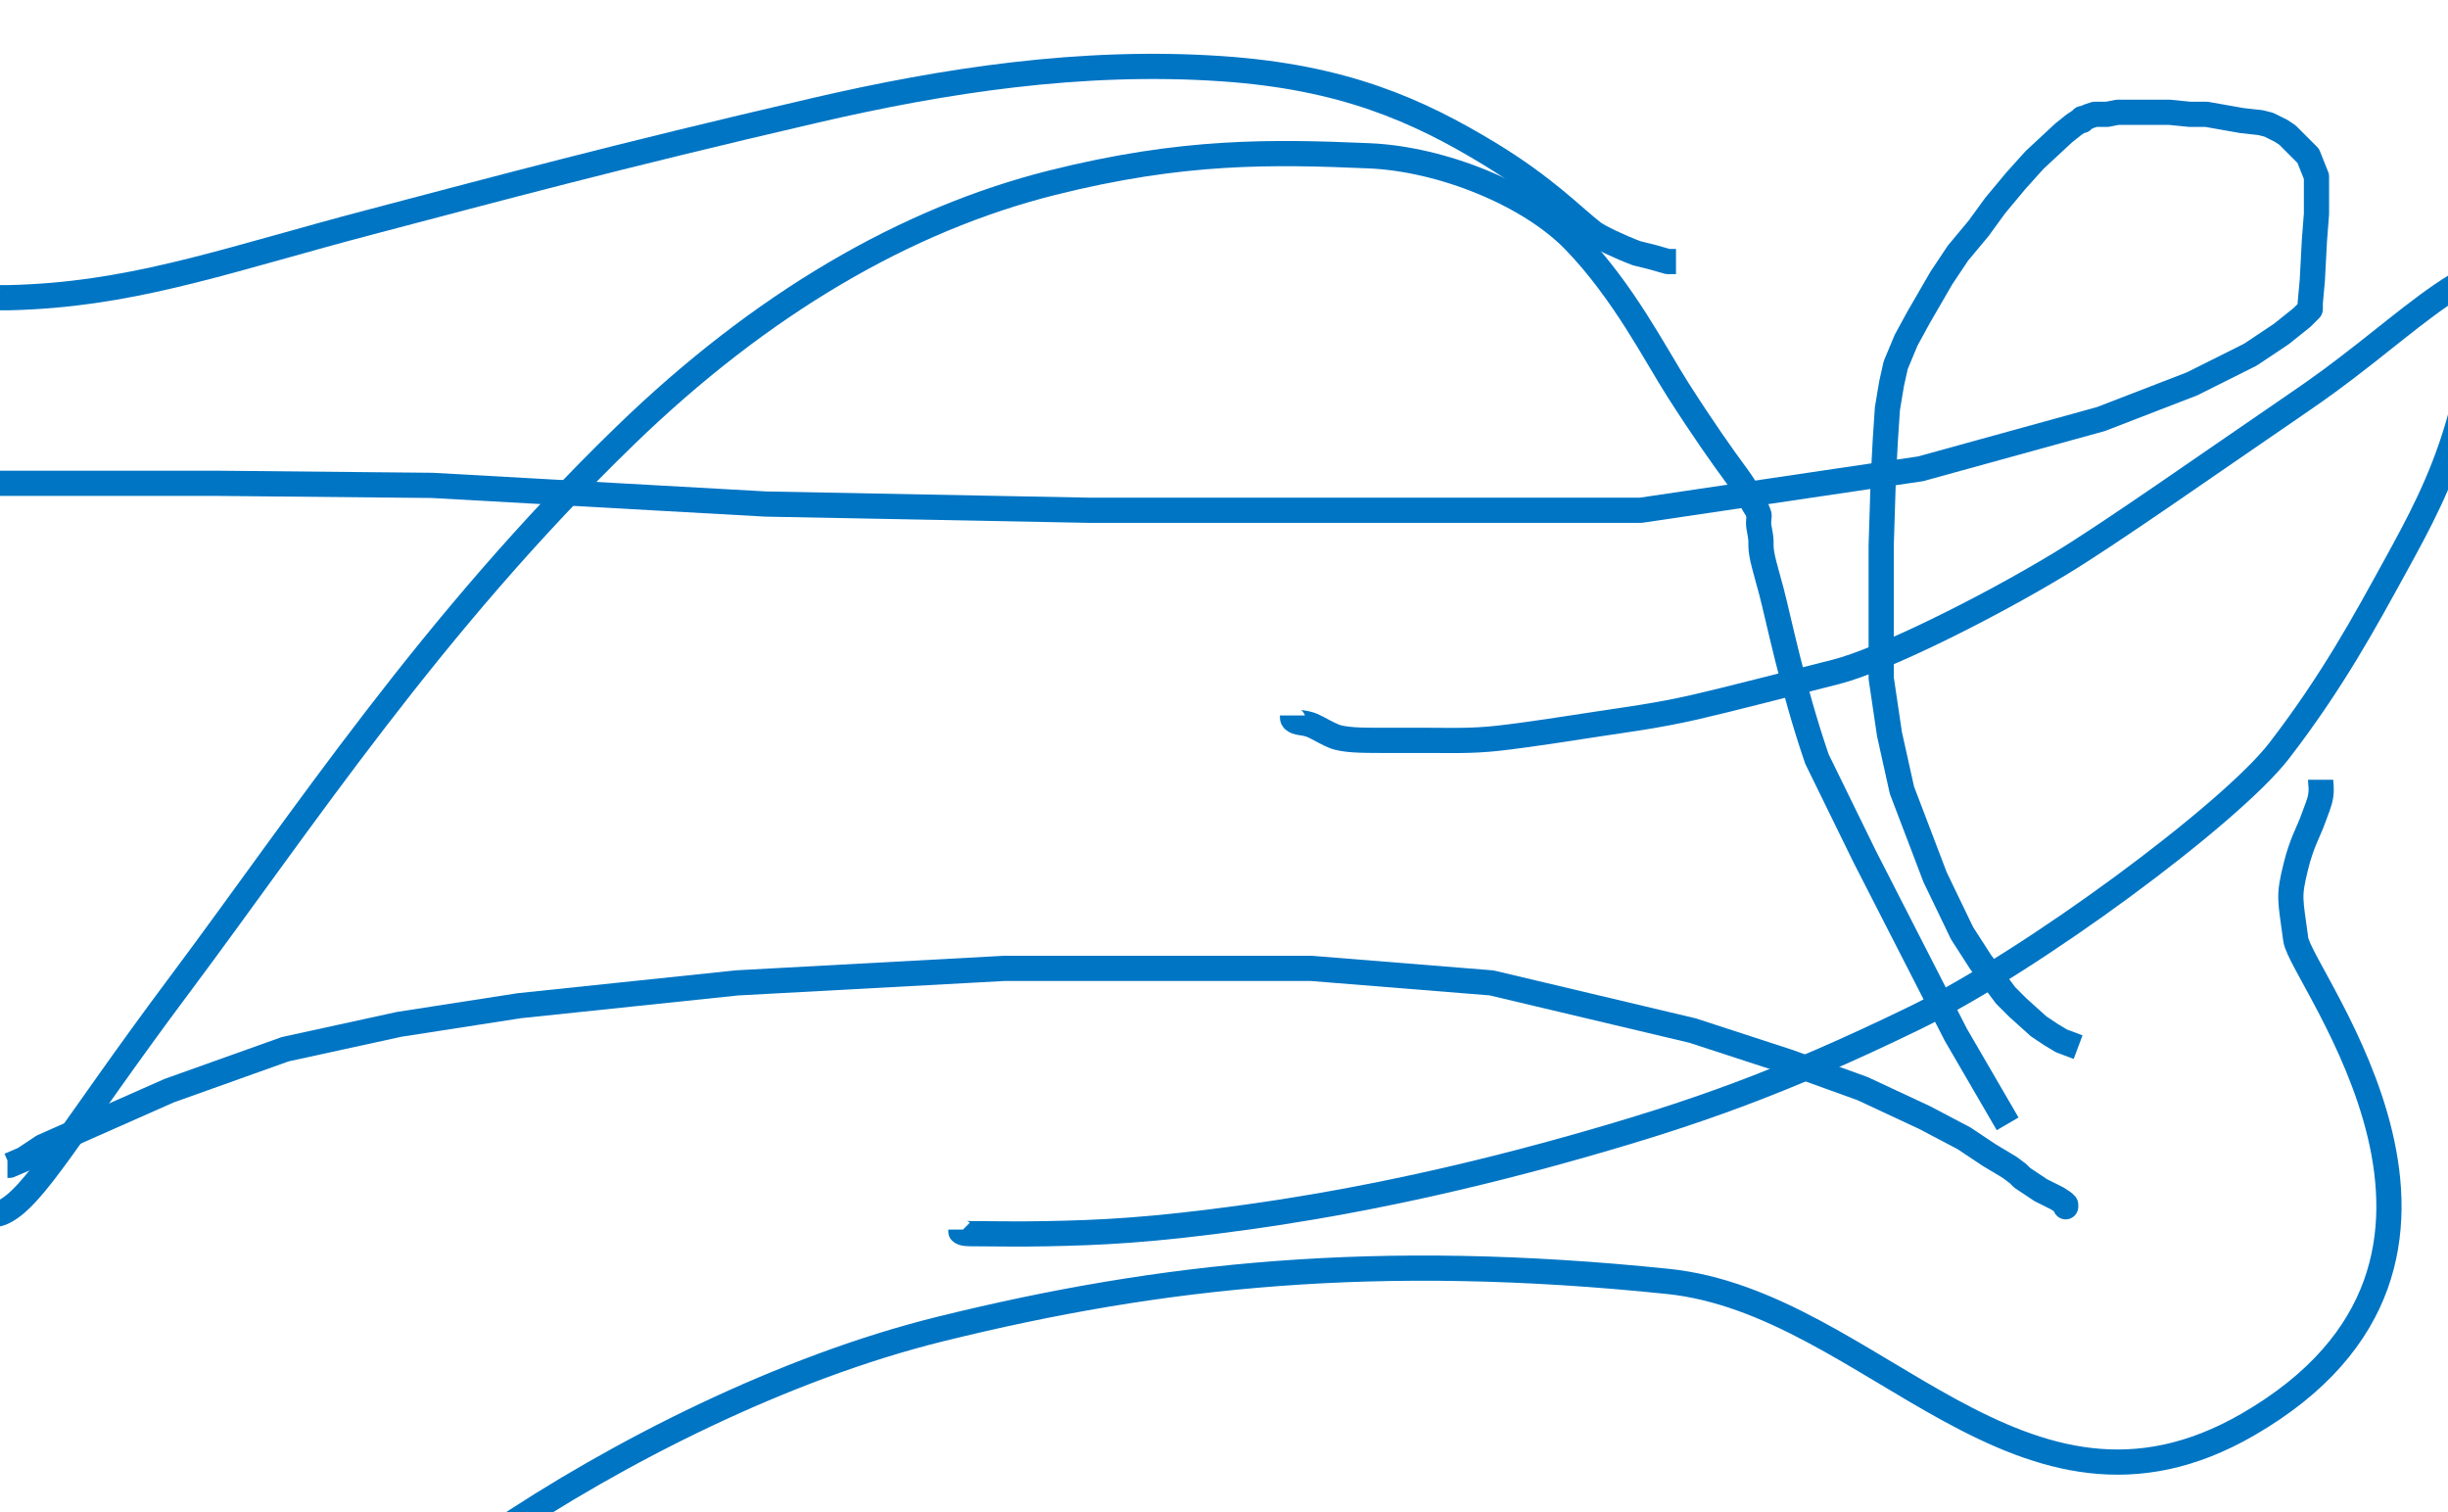 <svg xmlns="http://www.w3.org/2000/svg" xmlns:se="http://svg-edit.googlecode.com" xmlns:xlink="http://www.w3.org/1999/xlink" xmlns:dc="http://purl.org/dc/elements/1.1/" xmlns:cc="http://creativecommons.org/ns#" xmlns:rdf="http://www.w3.org/1999/02/22-rdf-syntax-ns#" xmlns:inkscape="http://www.inkscape.org/namespaces/inkscape" width="777" height="480" style="">                                    <title>my vector image</title>                                    <!-- Created with Vector Paint - http://www.vectorpaint.yaks.com/ https://chrome.google.com/webstore/detail/hnbpdiengicdefcjecjbnjnoifekhgdo -->                                    <rect id="backgroundrect" width="100%" height="100%" x="0" y="0" fill="#FFFFFF" stroke="none"/>                                <g class="currentLayer" style=""><title>Layer 1</title><path fill="none" fill-opacity="1" stroke="#0075c4" stroke-opacity="1" stroke-width="8" stroke-dasharray="none" stroke-linejoin="round" stroke-linecap="butt" stroke-dashoffset="" fill-rule="nonzero" opacity="1" marker-start="" marker-mid="" marker-end="" id="svg_16" d="M-2.905,94.184 C -2.905,94.184,-2.228,94.875,10.253,94.184 45.943,92.208,75.012,81.668,117.489,70.5 157.311,60.03,195.195,49.753,258.937,34.974 299.41,25.59,343.252,18.752,387.884,21.816 426.313,24.454,449.86,34.893,472.753,48.789 490.537,59.585,499.376,68.949,505.647,73.789 507.525,75.239,514.2,78.395,519.463,80.368 L 524.726,81.684 529.332,83 531.963,83" style="color: rgb(0, 117, 196);" class=""/><path fill="none" fill-opacity="1" stroke="#0075c4" stroke-opacity="1" stroke-width="8" stroke-dasharray="none" stroke-linejoin="round" stroke-linecap="butt" stroke-dashoffset="" fill-rule="nonzero" opacity="1" marker-start="" marker-mid="" marker-end="" id="svg_15" d="M-4.221,384.974 C-4.221,384.974 -2.047,385.981 0.384,384.974 C10.699,380.701 21.741,359.711 56.963,312.605 C96.046,260.337 136.87,197.939 198.411,138.263 C241.649,96.335 287.527,69.652 333.937,58 C375.374,47.597 403.702,48.126 434.595,49.447 C457.684,50.435 485.44,61.645 499.726,76.421 C515.368,92.599 525.446,112.566 532.621,123.789 C540.584,136.246 546.873,145.148 551.042,150.763 C554.742,155.746 554.989,157.342 555.647,158 C555.647,158 556.419,159.877 556.963,160.632 C557.823,161.825 557.923,162.404 558.279,163.263 C558.531,163.871 557.963,165.262 558.279,167.211 C558.612,169.264 558.937,170.5 558.937,171.816 C558.937,172.474 558.937,173.132 558.937,173.132 C558.937,176.421 560.466,180.966 562.226,187.605 C564.475,196.09 568.805,217.868 576.7,240.895 L591.832,271.816 L620.779,328.395 L637.226,356.684 " style="color: rgb(0, 117, 196);" class=""/><path fill="none" fill-opacity="1" stroke="#0075c4" stroke-opacity="1" stroke-width="8" stroke-dasharray="none" stroke-linejoin="round" stroke-linecap="butt" stroke-dashoffset="" fill-rule="nonzero" opacity="1" marker-start="" marker-mid="" marker-end="" id="svg_14" d="M99.068,533 C99.726,533 116.321,514.693 156.305,487.605 C196.1,460.646 248.917,434.045 298.411,421.816 C368.562,404.483 437.049,397.16 529.332,406.684 C594.659,413.426 641.43,493.82 713.542,452.079 C803.444,400.041 730.259,310.032 728.674,298.132 C726.928,285.024 726.301,284.774 728.674,275.105 C730.509,267.627 732.718,263.958 733.937,260.632 C735.368,256.725 736.235,254.79 736.568,252.737 C736.99,250.139 736.568,248.789 736.568,247.474 C736.568,247.474 736.568,247.474 736.568,247.474 L736.568,247.474 " style="color: rgb(0, 117, 196);" class="selected"/><polyline fill="none" stroke="#0075c4" stroke-width="8" stroke-linejoin="round" stroke-dashoffset="" fill-rule="nonzero" marker-start="" marker-mid="" marker-end="" id="svg_7" points="-10.142,153.395 -10.142,153.395 -9.484,153.395 1.042,153.395 69.463,153.395 137.226,154.053 243.147,159.974 345.779,161.947 437.884,161.947 520.779,161.947 609.595,148.789 666.832,133 695.779,121.816 714.2,112.605 724.068,106.026 730.647,100.763 733.279,98.132 733.279,96.158 733.937,88.921 734.595,76.421 735.253,67.868 735.253,63.263 735.253,56.026 732.621,49.447 729.332,46.158 726.042,42.868 724.068,41.553 720.121,39.579 717.49,38.921 711.568,38.263 700.384,36.289 695.121,36.289 688.542,35.632 683.937,35.632 678.016,35.632 672.095,35.632 668.805,36.289 664.858,36.289 662.884,36.947 661.568,37.605 660.911,37.605 660.911,38.263 660.253,38.263 658.279,39.579 654.99,42.211 645.779,50.763 639.858,57.342 633.279,65.237 628.016,72.474 621.437,80.368 616.174,88.263 608.937,100.763 604.99,108 601.7,115.895 600.384,121.816 599.068,129.711 598.411,139.579 597.753,152.079 597.095,173.132 597.095,194.842 597.095,215.237 599.726,233 603.674,250.763 614.2,278.395 622.753,296.158 628.674,305.368 636.568,315.895 640.516,319.842 647.095,325.763 651.042,328.395 654.332,330.368 659.595,332.342 " style="color: rgb(0, 117, 196);" class=""/><polyline fill="none" stroke="#0075c4" stroke-width="8" stroke-linejoin="round" stroke-dashoffset="" fill-rule="nonzero" marker-start="" marker-mid="" marker-end="" id="svg_9" points="620.779,208.658 620.779,208.658 " style="color: rgb(0, 117, 196);"/><polyline fill="none" stroke="#0075c4" stroke-width="8" stroke-linejoin="round" stroke-dashoffset="" fill-rule="nonzero" marker-start="" marker-mid="" marker-end="" id="svg_10" points="2.358,369.842 2.358,369.842 3.016,369.842 7.621,367.868 13.542,363.921 53.674,346.158 90.516,333 126.7,325.105 164.858,319.184 233.937,311.947 318.805,307.342 416.174,307.342 473.411,311.947 537.226,327.079 567.489,336.947 591.174,345.5 610.911,354.711 623.411,361.289 631.305,366.553 637.884,370.5 640.516,372.474 641.832,373.789 647.753,377.737 651.7,379.711 653.016,380.368 654.989,381.684 655.647,382.342 655.647,383 655.647,383 655.647,382.342 656.305,382.342 " style="color: rgb(0, 117, 196);"/><path fill="none" fill-opacity="1" stroke="#0075c4" stroke-opacity="1" stroke-width="8" stroke-dasharray="none" stroke-linejoin="round" stroke-linecap="butt" stroke-dashoffset="" fill-rule="nonzero" opacity="1" marker-start="" marker-mid="" marker-end="" id="svg_13" d="M789.2,86.947 C789.2,86.947 788.486,86.566 787.226,86.947 C778.145,89.697 762.862,102.708 751.042,111.947 C741.814,119.162 737.262,122.526 728.674,128.395 C700.501,147.646 669.612,169.426 653.674,179.053 C630.203,193.228 597.17,209.602 582.621,213.263 C565.597,217.547 549.247,221.84 537.884,224.447 C526.183,227.133 516.174,228.395 507.621,229.711 C499.068,231.026 484.633,233.301 475.384,234.316 C466.858,235.252 460.253,234.974 453.674,234.974 C447.753,234.974 441.832,234.974 437.884,234.974 C432.621,234.974 426.51,234.942 423.411,233.658 C421.219,232.75 419.463,231.684 418.147,231.026 C416.832,230.368 416.29,230.049 414.858,229.711 C413.577,229.408 412.176,229.304 411.568,229.053 C410.709,228.697 410.253,228.395 410.253,227.737 C410.253,227.737 410.253,227.737 410.253,227.737 L410.253,227.079 " style="color: rgb(0, 117, 196);" class=""/><path fill="none" fill-opacity="1" stroke="#0075c4" stroke-opacity="1" stroke-width="8" stroke-dasharray="none" stroke-linejoin="round" stroke-linecap="butt" stroke-dashoffset="" fill-rule="nonzero" opacity="1" marker-start="" marker-mid="" marker-end="" id="svg_13" d="M788.542,83 C788.542,83.658 788.542,83.658 788.542,84.974 C788.542,86.947 789.19,89.611 788.542,96.158 C787.55,106.173 783.856,122.632 779.989,135.632 C774.829,152.981 767.77,166.045 760.253,179.711 C750.735,197.013 740.446,216.143 723.411,238.263 C708.041,258.22 644.939,305.002 607.621,323.132 C564.719,343.974 536.825,353.603 500.384,363.921 C457.242,376.137 422.136,382.631 395.779,386.289 C364.903,390.575 349.078,391.224 331.963,391.553 C322.754,391.73 315.516,391.553 310.253,391.553 C306.963,391.553 305.647,391.553 304.989,390.895 C304.989,390.895 304.989,390.895 304.989,390.895 L304.989,390.895 L304.989,390.237 L304.989,390.237 " style="color: rgb(0, 117, 196);" class=""/></g></svg>